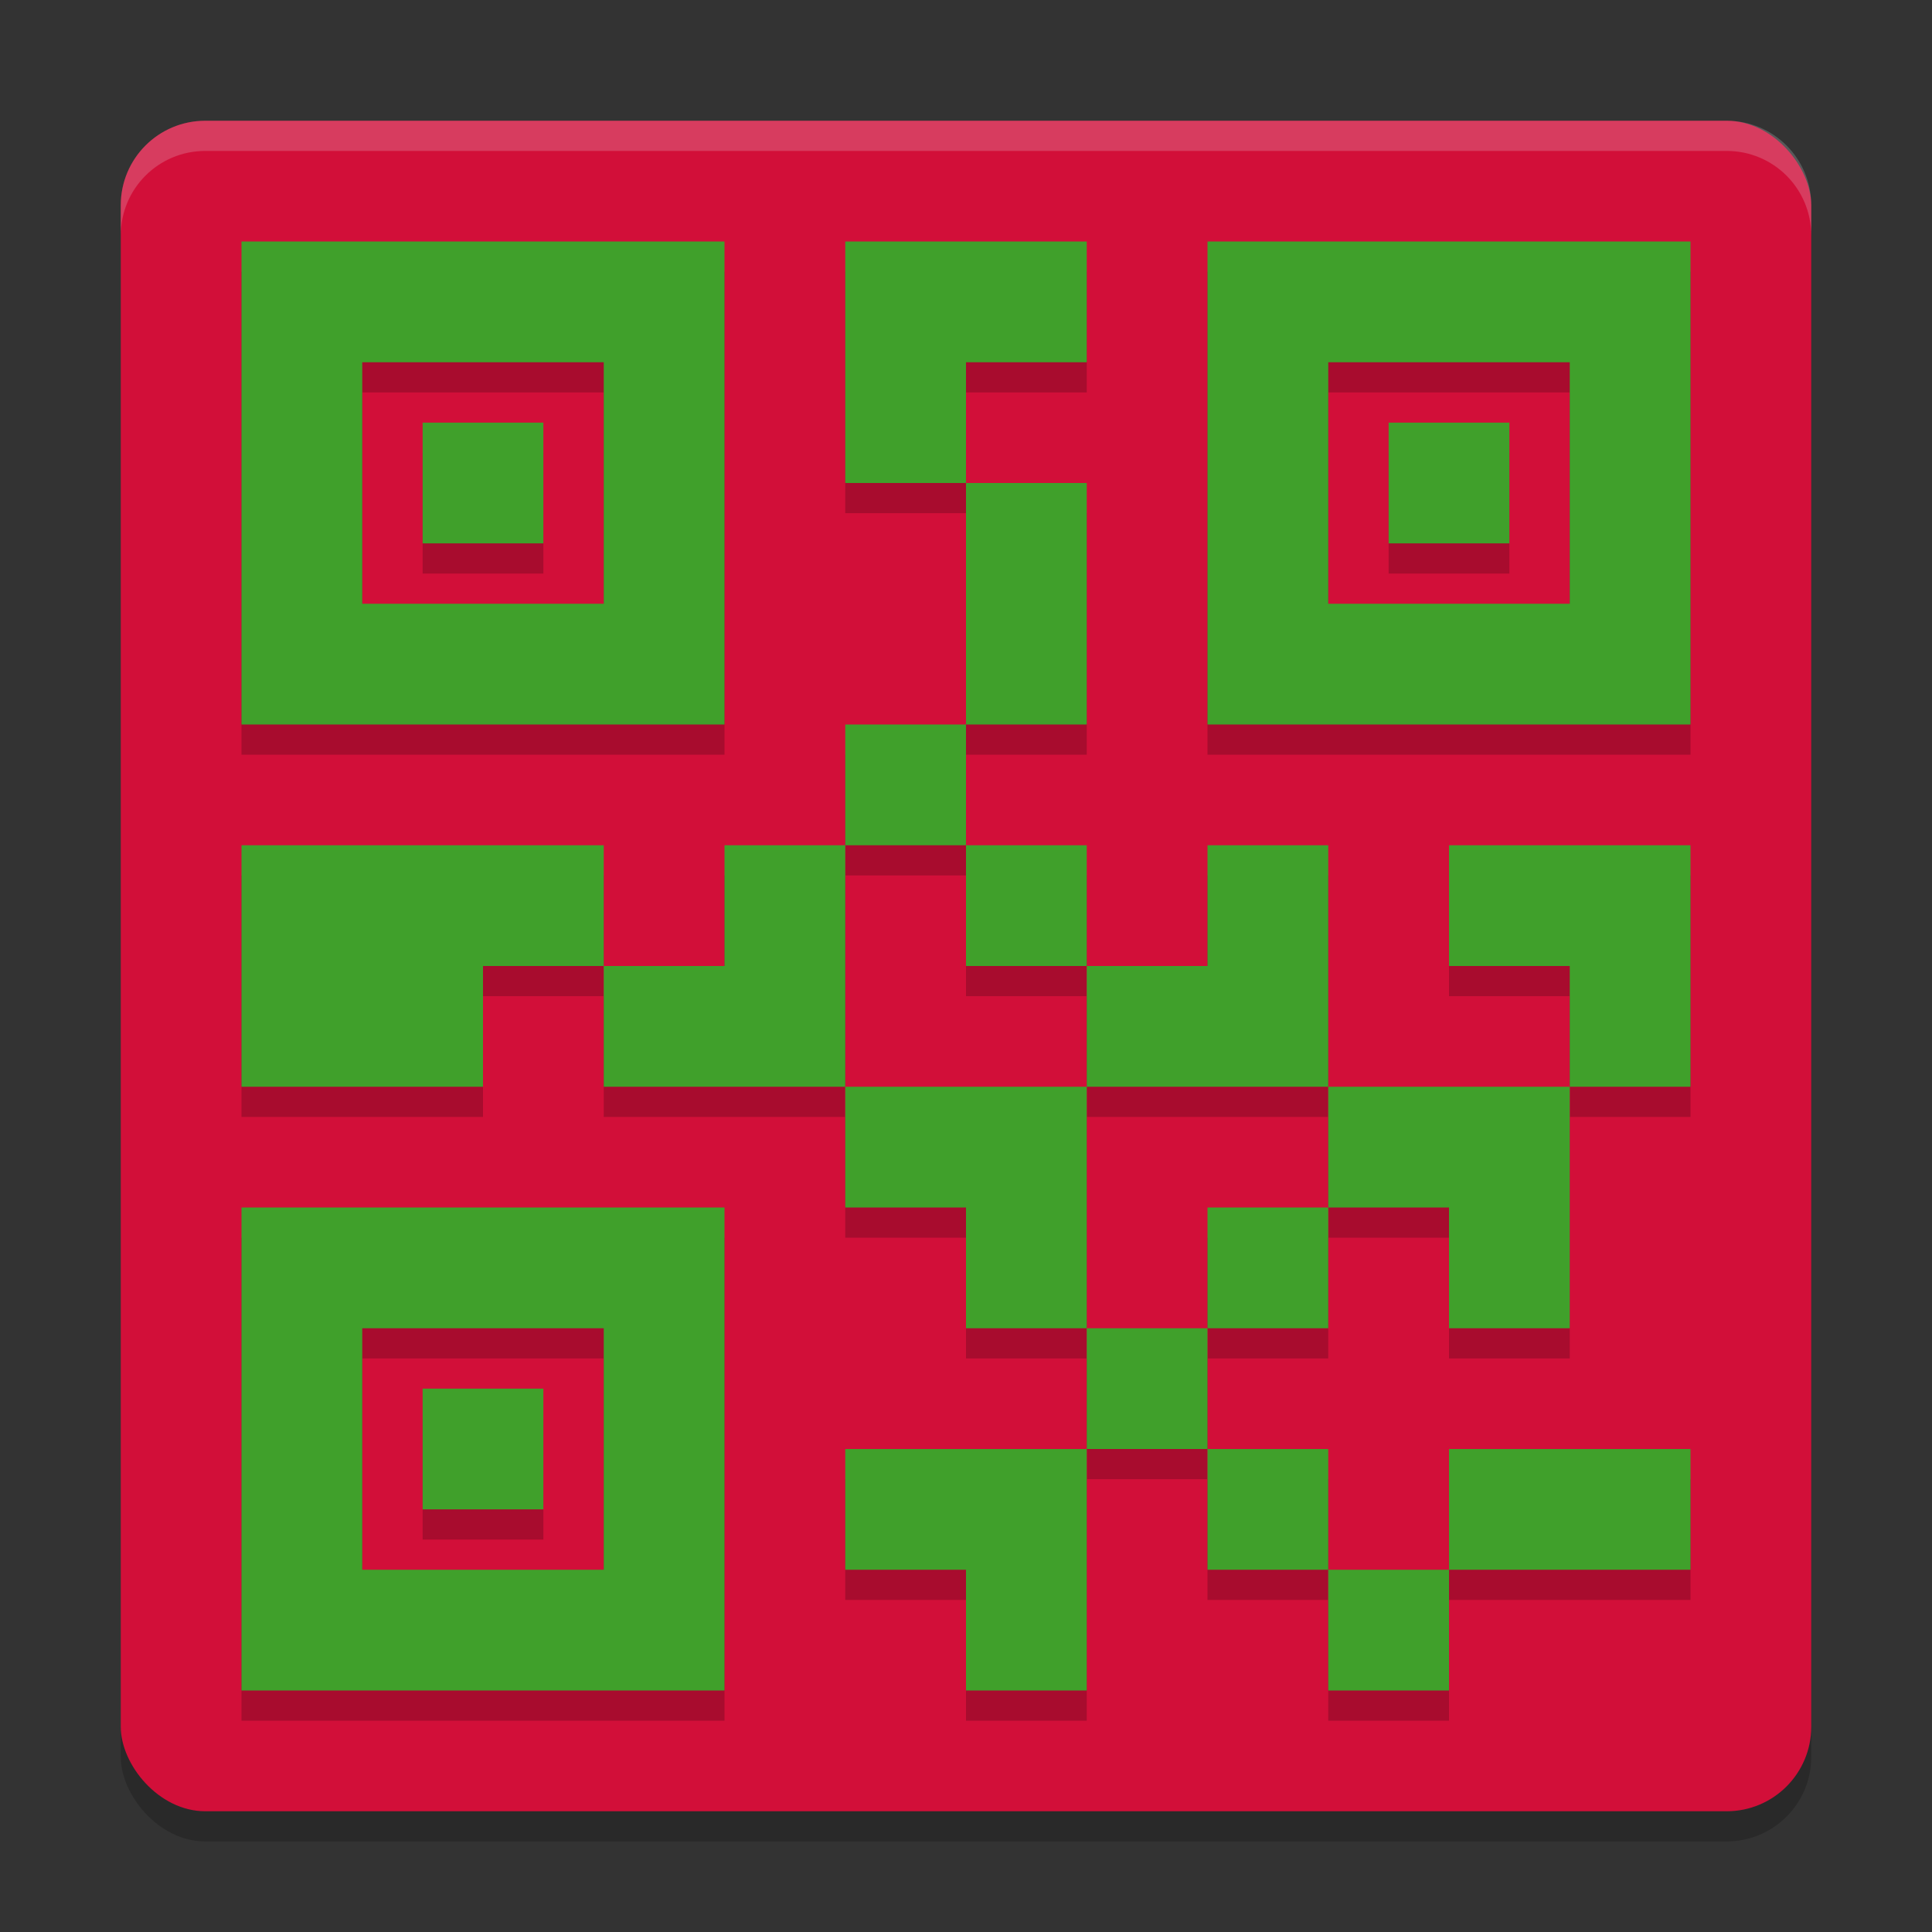 <svg xmlns="http://www.w3.org/2000/svg" width="64" height="64" version="1">
 <rect width="100%" height="100%" fill="#333333" stroke="none"/>
 <rect style="opacity:.2" width="56" height="56" x="4" y="5" rx="2.8" ry="2.8"/>
 <rect style="fill:#d20f39" width="56" height="56" x="4" y="4" rx="2.8" ry="2.8"/>
 <path style="opacity:.2;fill:#eff1f5" d="m6.801 4c-1.551 0-2.801 1.25-2.801 2.801v1c0-1.551 1.25-2.801 2.801-2.801h50.398c1.551 0 2.801 1.25 2.801 2.801v-1c0-1.551-1.25-2.801-2.801-2.801h-50.398z"/>
 <path style="opacity:.2" d="m8 9v16h16v-16zm20 0v8h4v-4h4v-4h-4zm4 8v8h4v-8zm0 8h-4v4h4zm0 4v4h4v-4zm4 4v4h8v-8h-4v4zm8 4v4h4v4h4v-8zm8 0h4v-4-4h-8v4h4zm-8 4h-4v4h4zm-4 4h-4v4h4zm0 4v4h4v-4zm4 4v4h4v-4zm4 0h8v-4h-8zm-12-4h-8v4h4v4h4v-4zm0-4v-8h-8v4h4v4zm-8-8v-8h-4v4h-4v4zm-8-4v-4h-4-8v8h8v-4zm20-24v16h16v-16zm-28 4h8v8h-8zm32 0h8v8h-8zm-30 2v4h4v-4zm32 0v4h4v-4zm-38 26v16h16v-16zm4 4h8v8h-8zm2 2v4h4v-4z"/>
 <path style="fill:#40a02b" d="m8 8v16h16v-16zm20 0v8h4v-4h4v-4h-4zm4 8v8h4v-8zm0 8h-4v4h4zm0 4v4h4v-4zm4 4v4h8v-8h-4v4zm8 4v4h4v4h4v-8zm8 0h4v-8h-8v4h4zm-8 4h-4v4h4zm-4 4h-4v4h4zm0 4v4h4v-4zm4 4v4h4v-4zm4 0h8v-4h-8zm-12-4h-8v4h4v4h4v-4zm0-4v-8h-8v4h4v4zm-8-8v-8h-4v4h-4v4zm-8-4v-4h-12v8h8v-4zm20-24v16h16v-16zm-28 4h8v8h-8zm32 0h8v8h-8zm-30 2v4h4v-4zm32 0v4h4v-4zm-38 26v16h16v-16zm4 4h8v8h-8zm2 2v4h4v-4z"/>
</svg>
